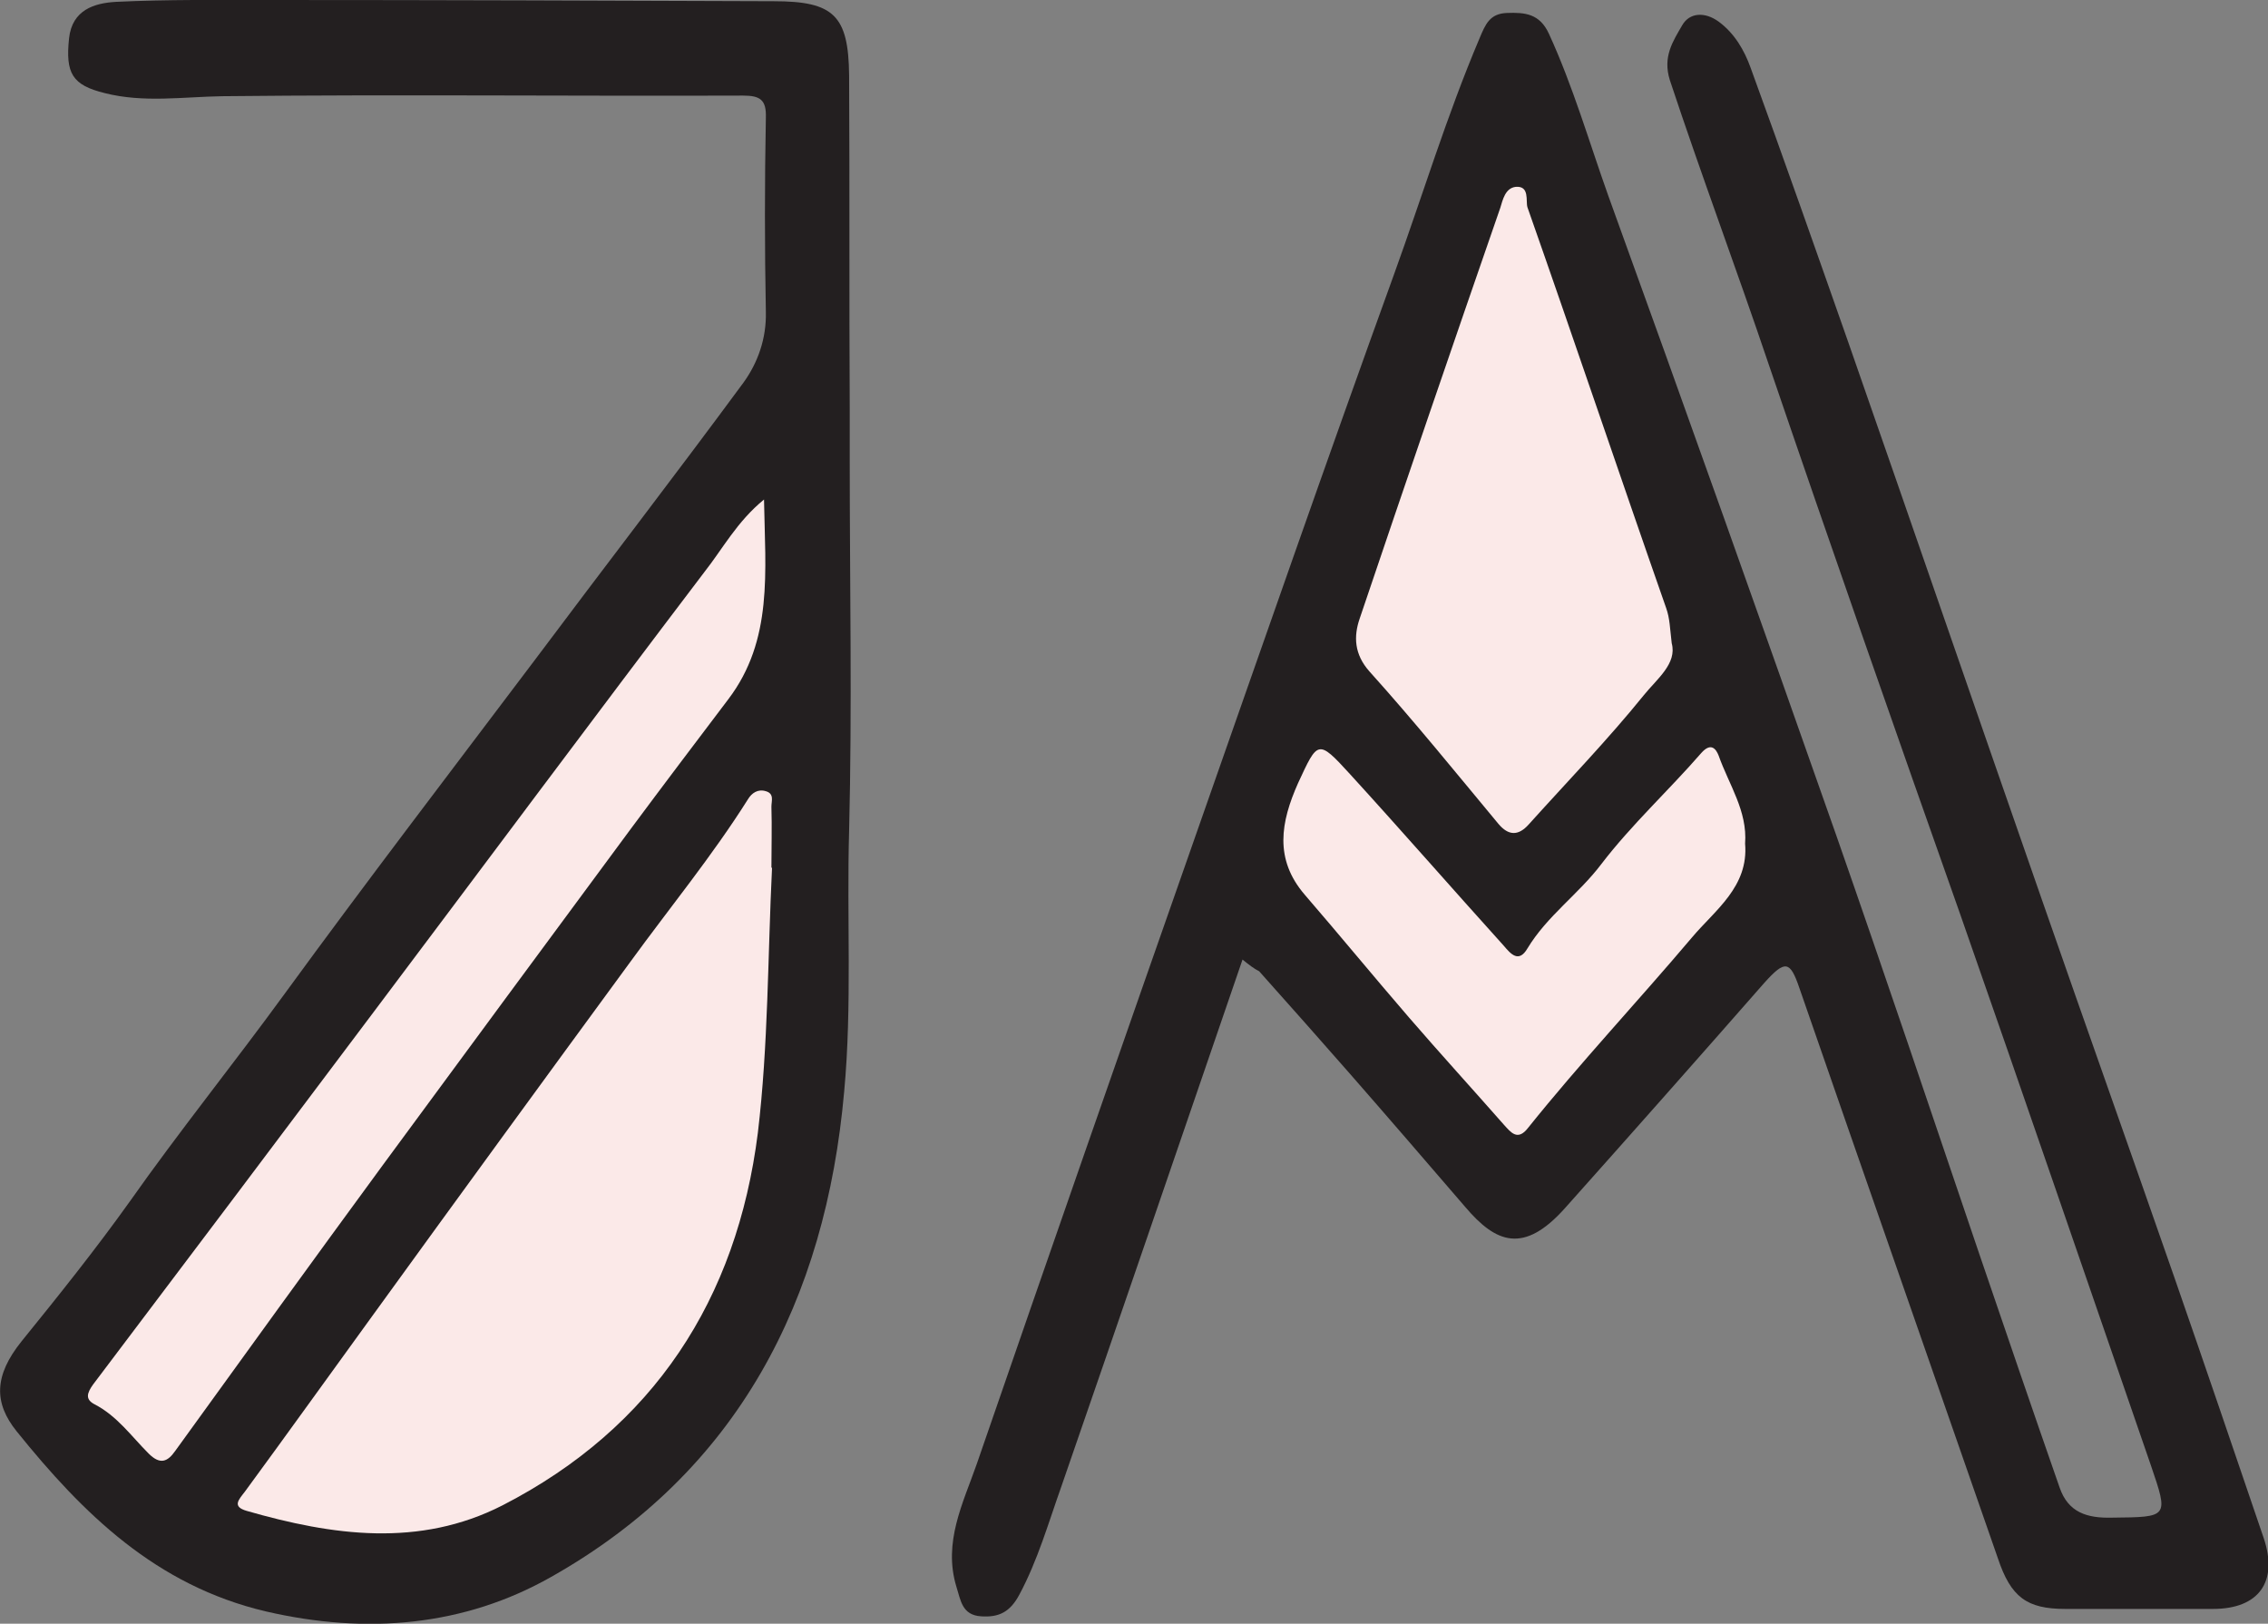 <?xml version="1.0" encoding="utf-8"?>
<!-- Generator: Adobe Illustrator 27.7.0, SVG Export Plug-In . SVG Version: 6.00 Build 0)  -->
<svg version="1.1" id="Layer_1" xmlns="http://www.w3.org/2000/svg" xmlns:xlink="http://www.w3.org/1999/xlink" x="0px" y="0px"
	 viewBox="0 0 367.8 263.3" style="enable-background:new 0 0 367.8 263.3;" xml:space="preserve">
<rect x="0" y="0" width="367.8" height="263.3" fill="#808080" stroke="none"/>
<style type="text/css">
	.st0{fill:#231F20;}
	.st1{fill:#FBE9E8;}
</style>
<g>
	<path class="st0" d="M201.5,155.6c-9.9,28.8-19.6,57.2-29.4,85.5c-2.1,5.9-3.8,11.9-6.8,17.5c-1.5,2.8-3.3,3.7-6.2,3.5
		c-3.1-0.2-3.3-2.6-4-4.8c-2.2-7.2,1.1-13.6,3.3-19.9c11.8-34.2,23.7-68.3,35.7-102.5c10.6-30.2,21.1-60.4,32-90.5
		c4.6-12.7,8.5-25.6,13.8-38.1c1-2.4,1.7-4.1,4.5-4.2c2.9-0.1,5.3,0.1,6.8,3.4c3.9,8.5,6.5,17.5,9.6,26.2
		c12.5,34.5,24.8,69.1,37,103.8c7.9,22.6,15.5,45.2,23.2,67.9c4.3,12.6,8.6,25.2,13,37.8c1.4,4.1,4.5,5,8.5,4.9
		c9.2-0.1,9.2,0,6.3-8.5c-10.3-29.8-20.5-59.6-30.9-89.3C307.4,118.6,297,88.9,286.8,59c-5.2-15.4-10.9-30.6-16-46
		c-1.2-3.8,0.5-6.3,2-8.9c1.2-2.1,3.7-2.2,5.9-0.6c2.6,1.9,4.2,4.7,5.2,7.5c5.4,14.8,10.6,29.6,15.8,44.4
		c10.5,30.1,20.9,60.3,31.4,90.4c7.1,20.4,14.4,40.9,21.5,61.3c4.9,14.1,9.7,28.2,14.5,42.3c2.4,7.1-0.8,11.5-8.2,11.5
		c-8,0-16,0-24,0c-6.2,0-8.8-1.9-10.9-8.2c-10.7-30.8-21.5-61.6-32.2-92.5c-1.5-4.4-2.3-4.6-5.7-0.8c-10.7,12.2-21.5,24.4-32.3,36.5
		c-6.7,7.5-11.2,5.7-16.2-0.2c-6.2-7.2-12.4-14.4-18.7-21.6c-4.9-5.6-9.8-11.1-14.7-16.6C203.4,157.1,202.6,156.5,201.5,155.6
		L201.5,155.6z"/>
	<path class="st0" d="M137.8,74.7c0,20,0.4,40-0.1,60c-0.4,14.1,0.5,28.3-0.8,42.3c-3,33.8-17.2,61.6-47.5,78.7
		c-14.1,8-29.9,9.4-46.3,5.6c-17.8-4.2-29.6-15.8-40.4-29.2c-3.7-4.6-3.7-9,0.8-14.6c6-7.4,12-14.9,17.5-22.6
		c8.1-11.5,16.9-22.4,25.2-33.8c13.2-18.1,26.9-36,40.4-53.9c11.3-15.1,22.8-30,34-45.2c2.3-3.2,3.7-7.1,3.6-11.4
		c-0.2-10.5-0.2-21,0-31.5c0.1-2.9-0.9-3.6-3.7-3.6c-28.2,0.1-56.3-0.2-84.4,0.1c-6.4,0.1-12.8,1.1-19.1-0.5
		c-5.3-1.3-6.4-3.2-5.8-8.9c0.5-4.6,4.1-5.7,7.6-5.9C27.1-0.1,35.7,0,44.1,0c27.2,0,54.3,0.1,81.4,0.2c9.7,0,12.1,2.3,12.2,12
		c0.1,18,0,36,0.1,54C137.8,69,137.8,71.8,137.8,74.7L137.8,74.7z"/>
	<path class="st1" d="M271.1,104.3c0.9,3.3-2.4,5.8-4.5,8.4c-5.9,7.3-12.4,14-18.7,21c-1.7,1.9-3.3,1.8-4.9-0.1
		c-6.9-8.3-13.7-16.7-20.9-24.7c-2.5-2.8-2.6-5.7-1.6-8.6c7.5-22.2,15.1-44.4,22.8-66.6c0.4-1.3,0.8-3.2,2.5-3.4
		c2.3-0.2,1.6,2.3,1.9,3.3c7.6,21.6,14.9,43.3,22.5,65C270.8,100.3,270.8,101.8,271.1,104.3L271.1,104.3z"/>
	<path class="st1" d="M283,136.8c0.6,7-4.9,10.8-8.6,15.2c-8.8,10.4-18.1,20.3-26.6,30.9c-1.7,2.2-2.8,0.7-3.9-0.5
		c-5.1-5.8-10.3-11.5-15.4-17.4c-5.7-6.6-11.2-13.3-16.9-19.9c-5-5.8-3.9-11.8-1.1-18.1c3.2-6.9,3.2-7.2,8.4-1.5
		c8.4,9.2,16.6,18.6,25,27.9c1.1,1.3,2.4,2.8,3.8,0.4c3.2-5.3,8.3-8.8,12-13.7c4.9-6.4,10.9-11.9,16.2-18c1.6-1.8,2.4-0.6,2.8,0.4
		C280.4,127.3,283.4,131.5,283,136.8L283,136.8z"/>
	<path class="st1" d="M125.2,140.7c-0.7,14.3-0.6,28.8-2.3,43c-3.4,27-16.9,47.8-41.4,60.4C68,251,53.9,249,40,245
		c-2.4-0.7-1.3-1.8-0.3-3.1c6.9-9.4,13.7-18.9,20.6-28.4c13.9-19.2,27.9-38.4,41.9-57.5c6.4-8.8,13.3-17.2,19.1-26.4
		c0.6-1,1.6-1.7,2.9-1.3c1.4,0.4,0.9,1.6,0.9,2.5c0.1,3.3,0,6.7,0,10C125.1,140.7,125.1,140.7,125.2,140.7L125.2,140.7z"/>
	<path class="st1" d="M123.9,81c0.2,11.7,1.5,22.8-5.8,32.4c-5.3,7-10.6,14-15.8,21c-13.4,18.1-26.8,36.3-40.2,54.5
		c-11.3,15.4-22.5,30.9-33.7,46.4c-1.2,1.7-2.4,2.3-4.3,0.4c-2.8-2.8-5.1-6.1-8.8-8c-1.5-0.8-1.2-1.8-0.2-3.2
		c15.2-20.1,30.4-40.3,45.5-60.4c17.9-23.8,35.6-47.6,53.6-71.3C117.2,89,119.5,84.6,123.9,81L123.9,81z"/>
</g>
</svg>
